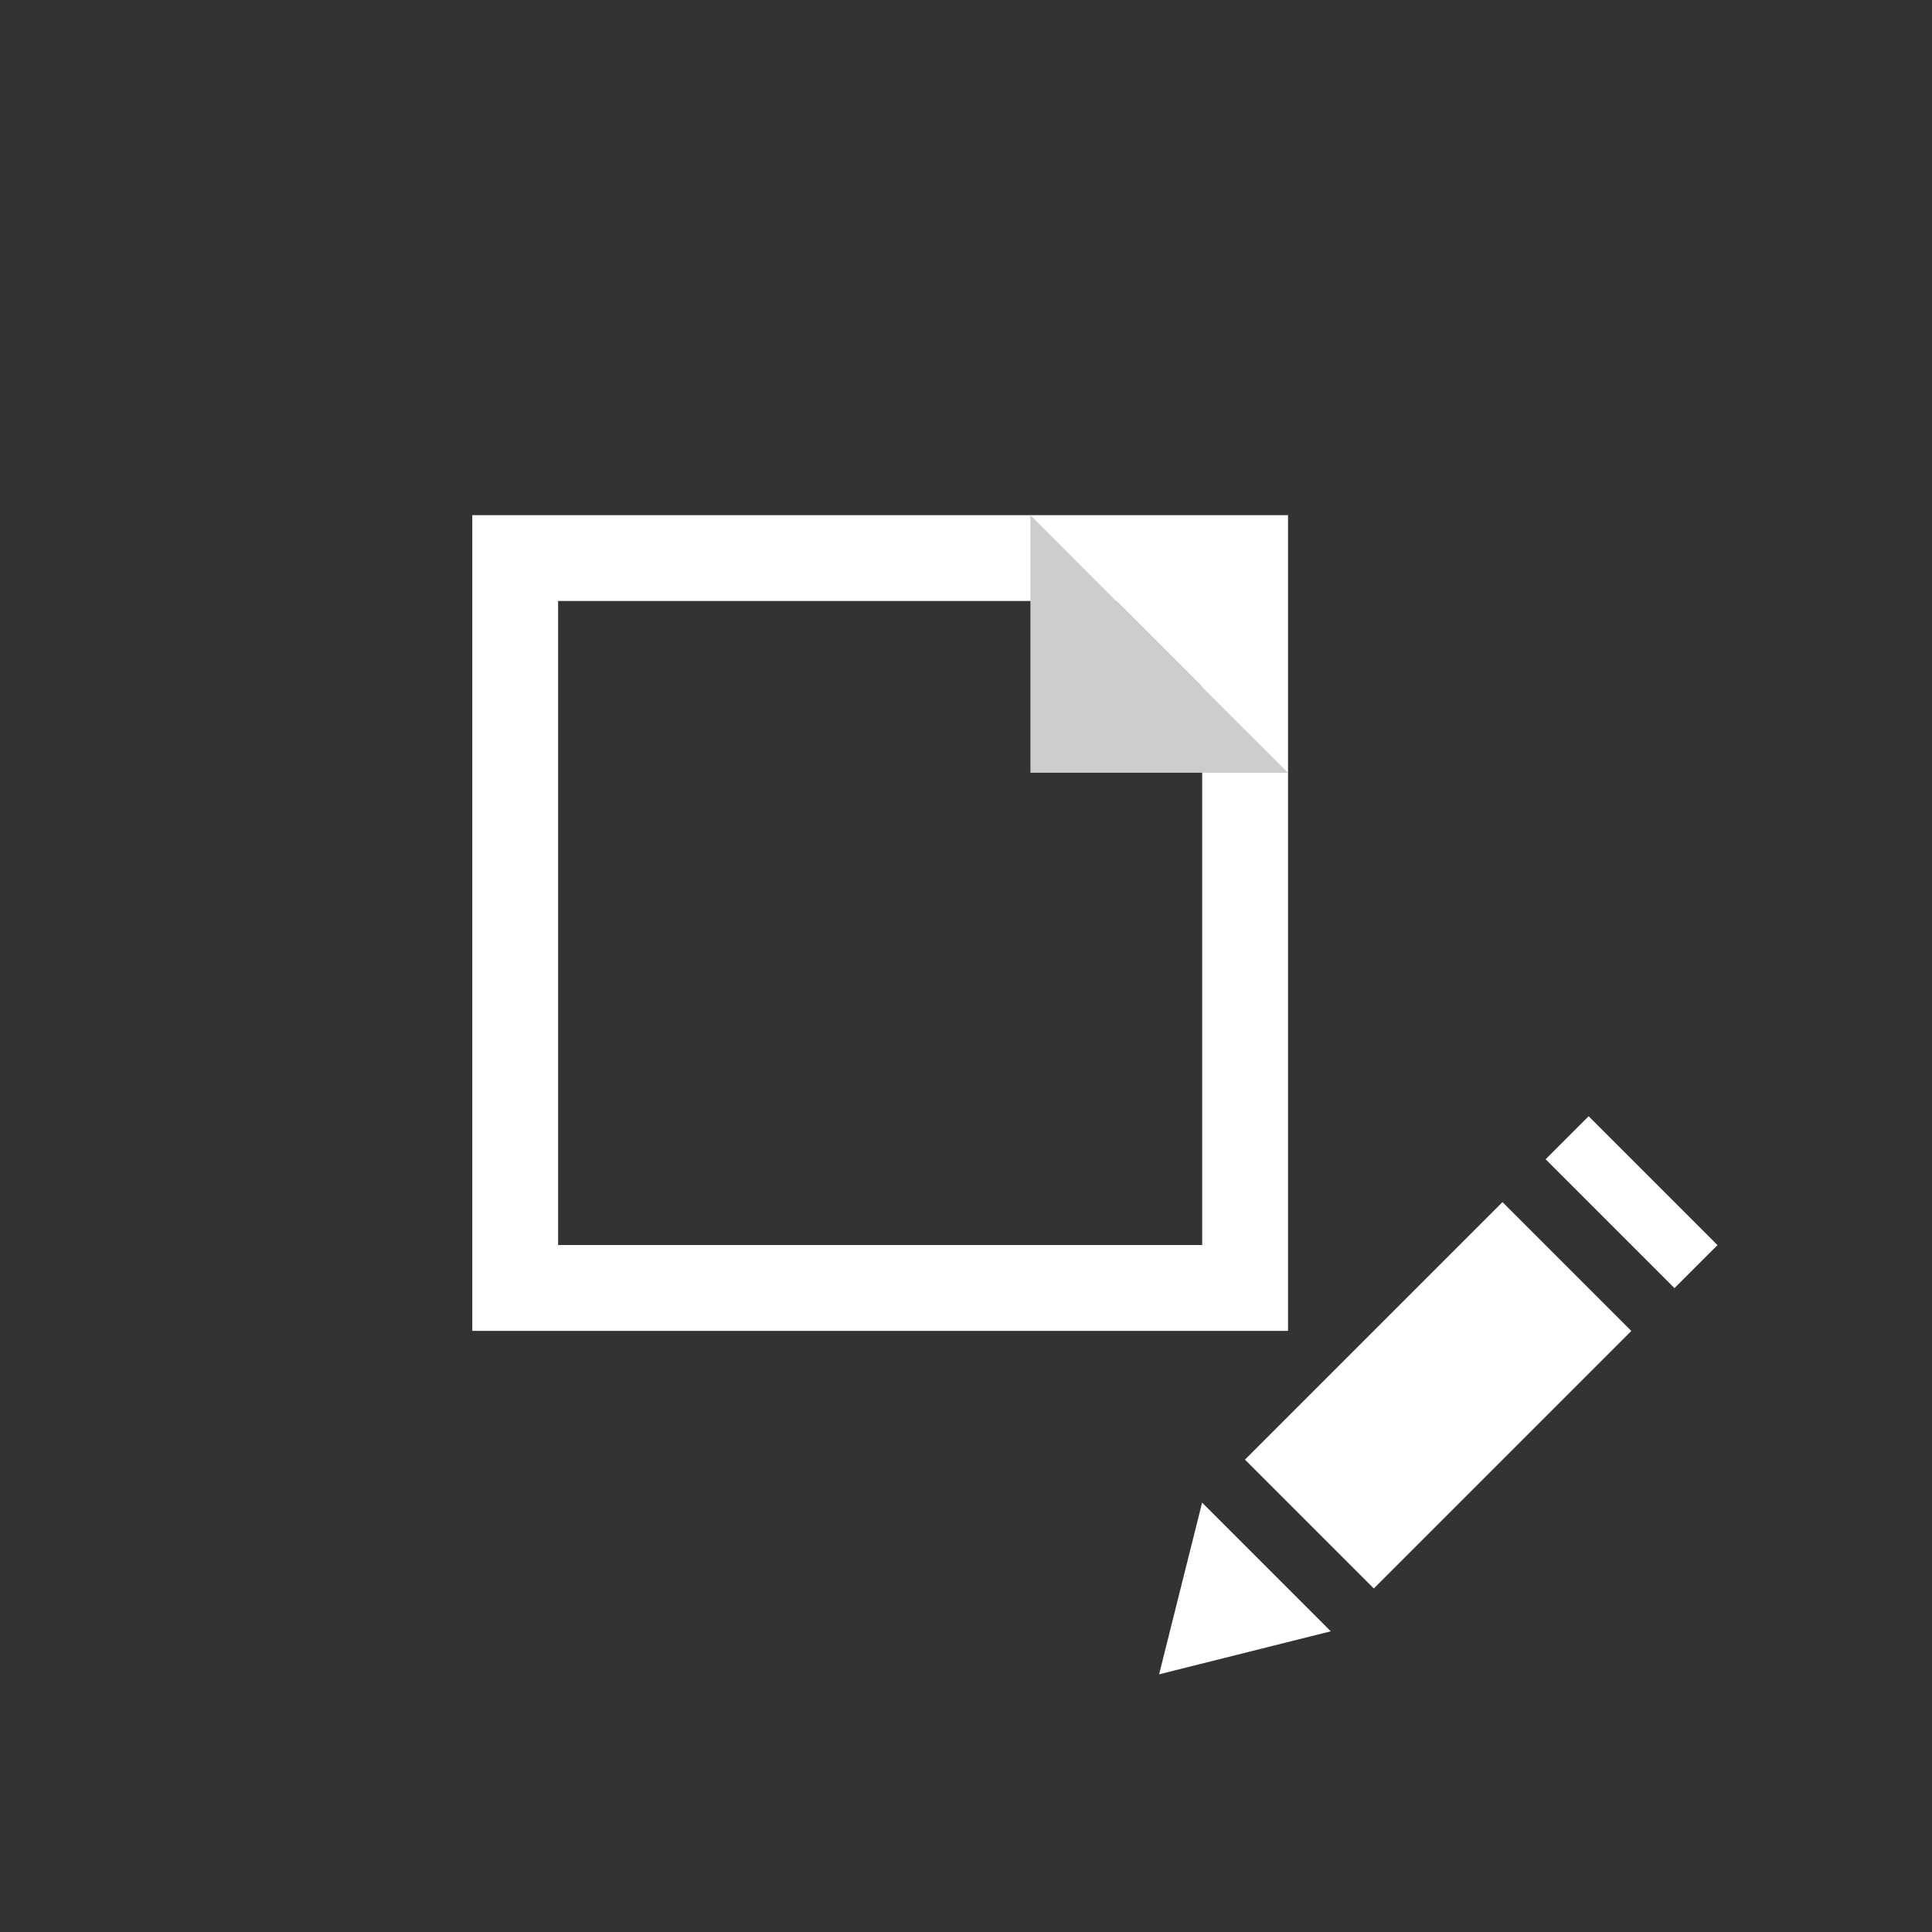 <?xml version="1.0" encoding="UTF-8"?>
<!-- Created with Inkscape (http://www.inkscape.org/) -->
<svg width="45" height="45" version="1.1" viewBox="0 0 11.906 11.906" xml:space="preserve" xmlns="http://www.w3.org/2000/svg"><rect x="0" y="0" width="11.906" height="11.906" fill="#333333" stroke="none"/><rect x="3.175" y="3.439" width="4.498" height="4.498" fill="none" stroke="#fff" stroke-dashoffset="10" stroke-linecap="round" stroke-width=".529"/><path d="m6.35 3.175v1.587h1.587z" fill="#cdcdcd"/><g fill="#fff"><path d="m6.614 3.439 1.058 1.058v-1.058z"/><path d="m7.408 9.26-0.265 1.058 1.058-0.265z"/><path d="m8.466 9.789-0.794-0.794 1.587-1.587 0.794 0.794z"/><path d="m9.525 7.144 0.794 0.794 0.265-0.265-0.794-0.794z"/></g></svg>
